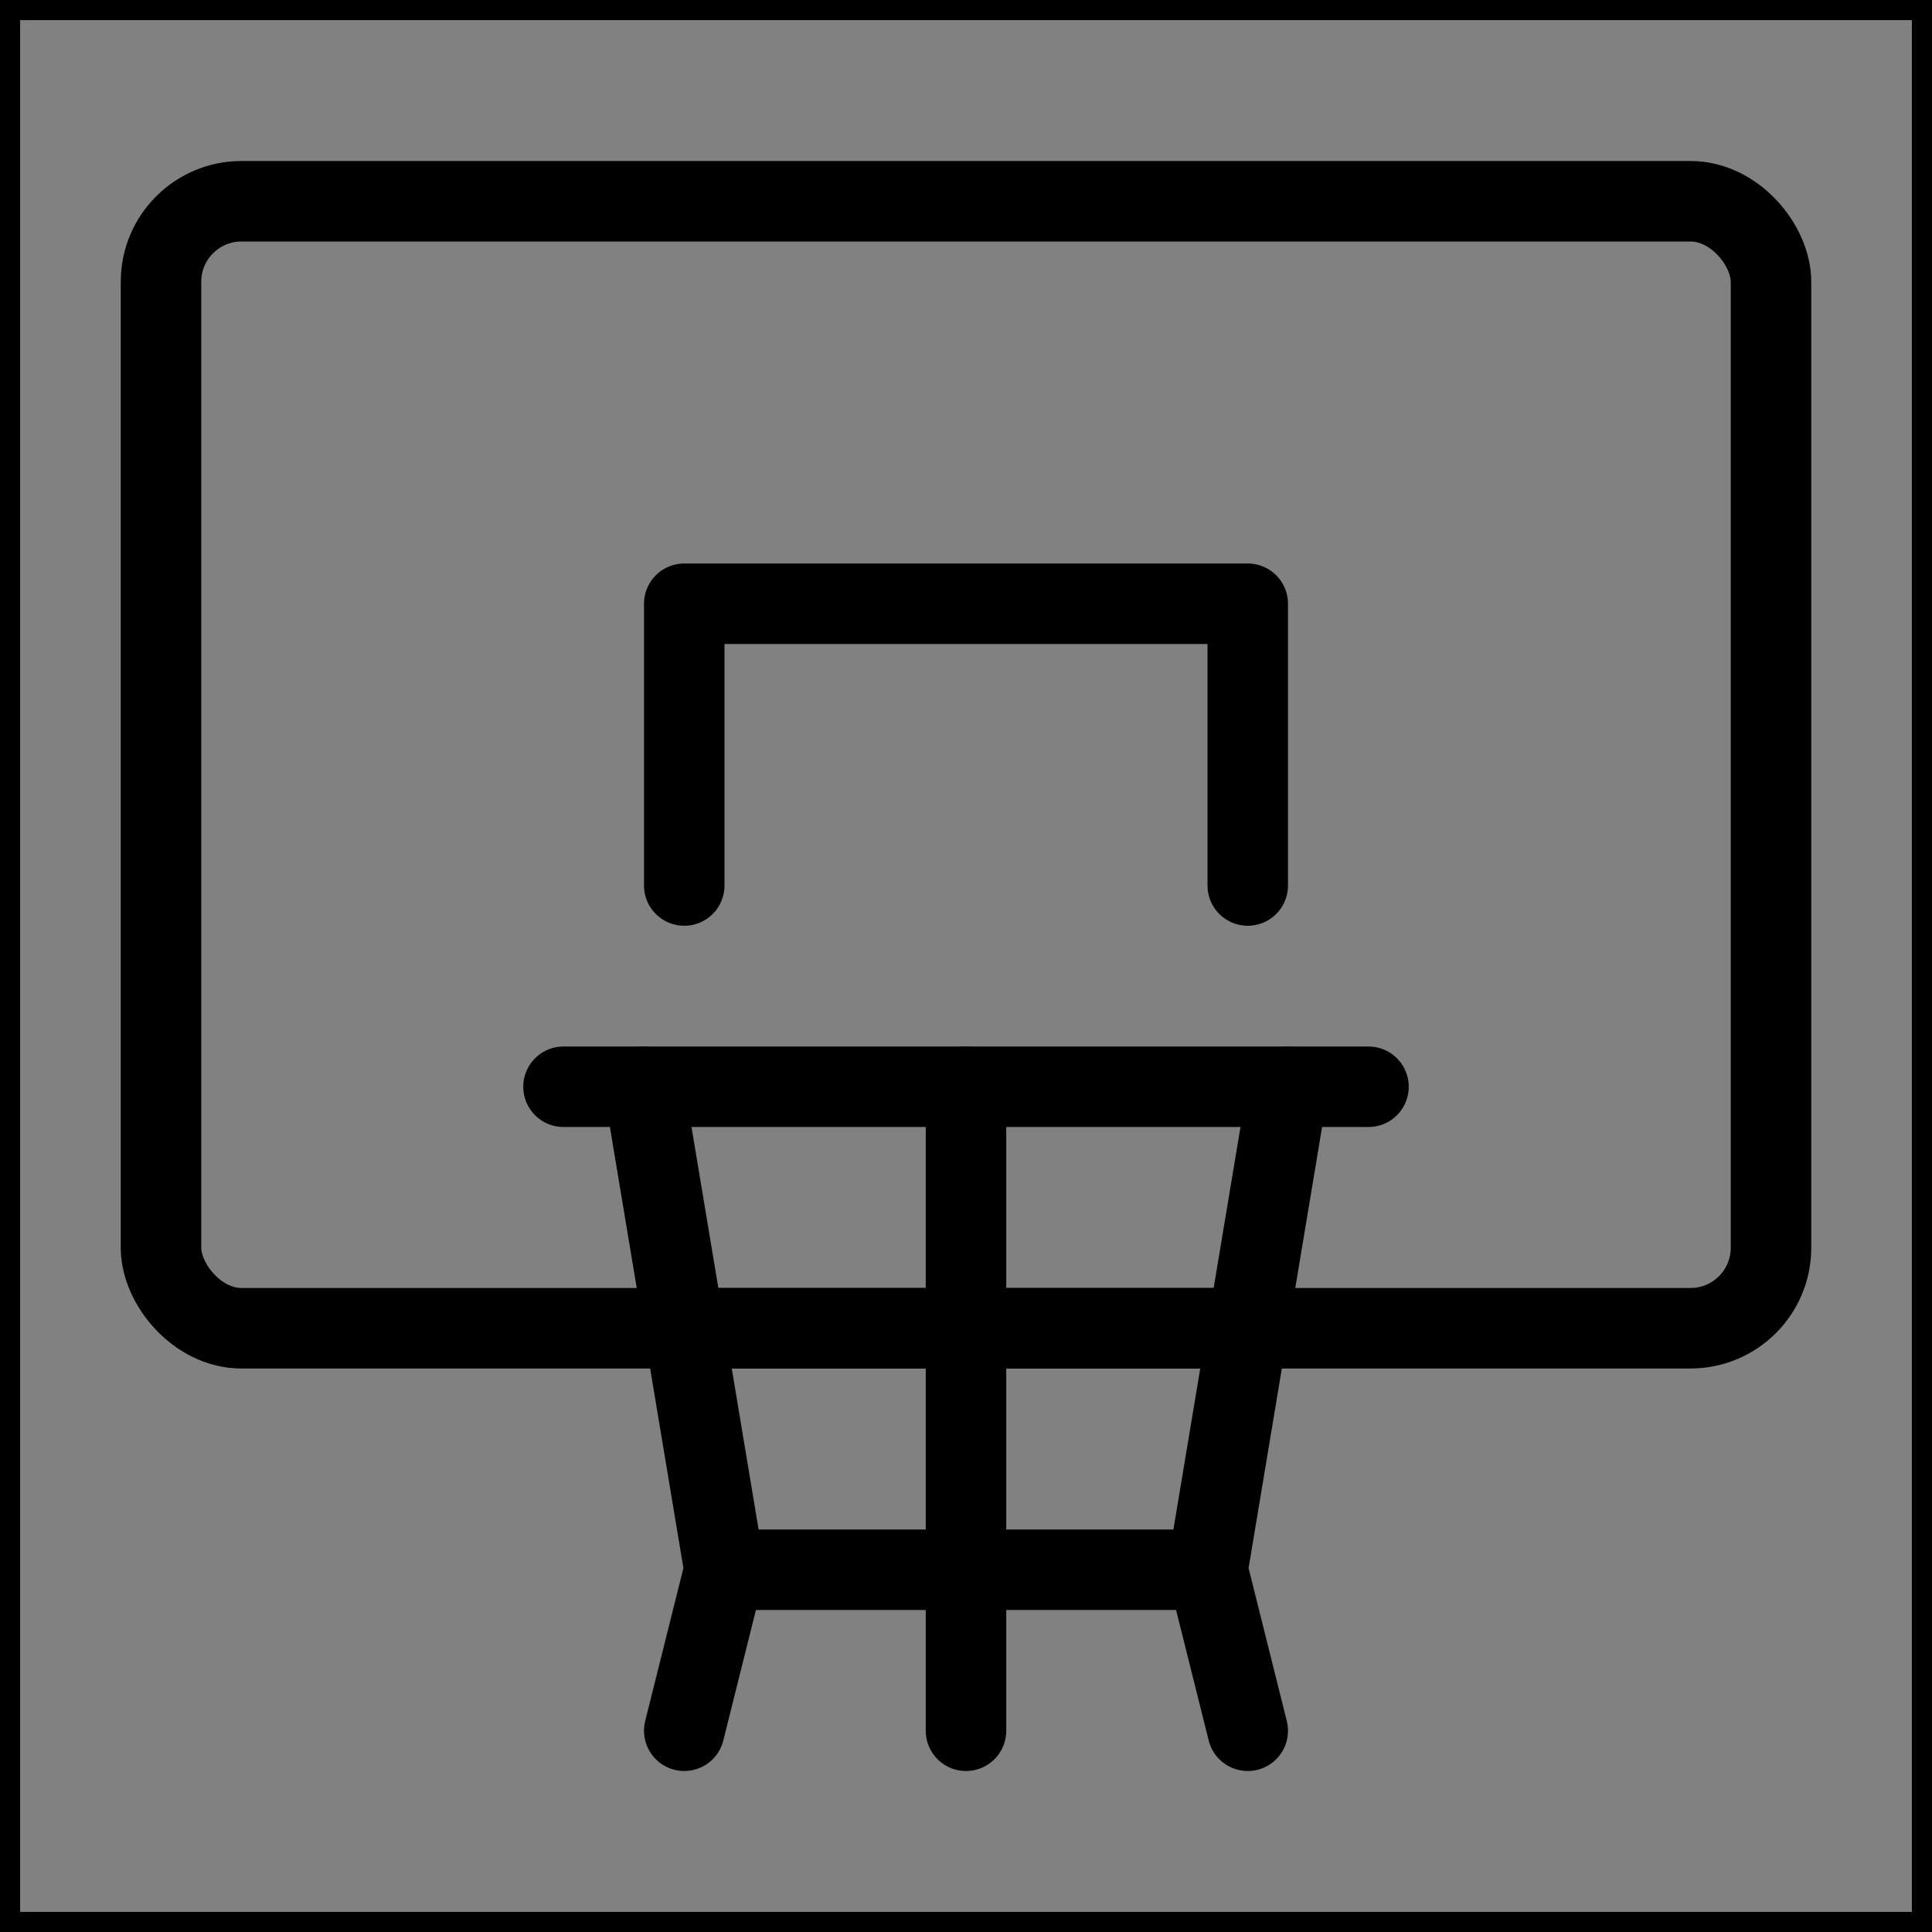 <svg viewBox="0 0 48 48" fill="none" xmlns="http://www.w3.org/2000/svg" stroke="currentColor"><rect x="0" y="0" width="48" height="48" fill="#808080" stroke="none"/><rect width="48" height="48" fill="white" fill-opacity="0.01"/><rect x="4" y="5" width="40" height="28" rx="2" stroke="currentColor" stroke-width="2" stroke-linecap="round" stroke-linejoin="round"/><path d="M31 22V15H17V22" stroke="currentColor" stroke-width="2" stroke-linecap="round" stroke-linejoin="round"/><path d="M18 39H30" stroke="currentColor" stroke-width="2" stroke-linecap="round" stroke-linejoin="round"/><path d="M17 33H31" stroke="currentColor" stroke-width="2" stroke-linecap="round" stroke-linejoin="round"/><path d="M32 27L30 39L31 43" stroke="currentColor" stroke-width="2" stroke-linecap="round" stroke-linejoin="round"/><path d="M16 27L18 39L17 43" stroke="currentColor" stroke-width="2" stroke-linecap="round" stroke-linejoin="round"/><path d="M24 27L24 43" stroke="currentColor" stroke-width="2" stroke-linecap="round" stroke-linejoin="round"/><path d="M34 27L14 27" stroke="currentColor" stroke-width="2" stroke-linecap="round" stroke-linejoin="round"/></svg>